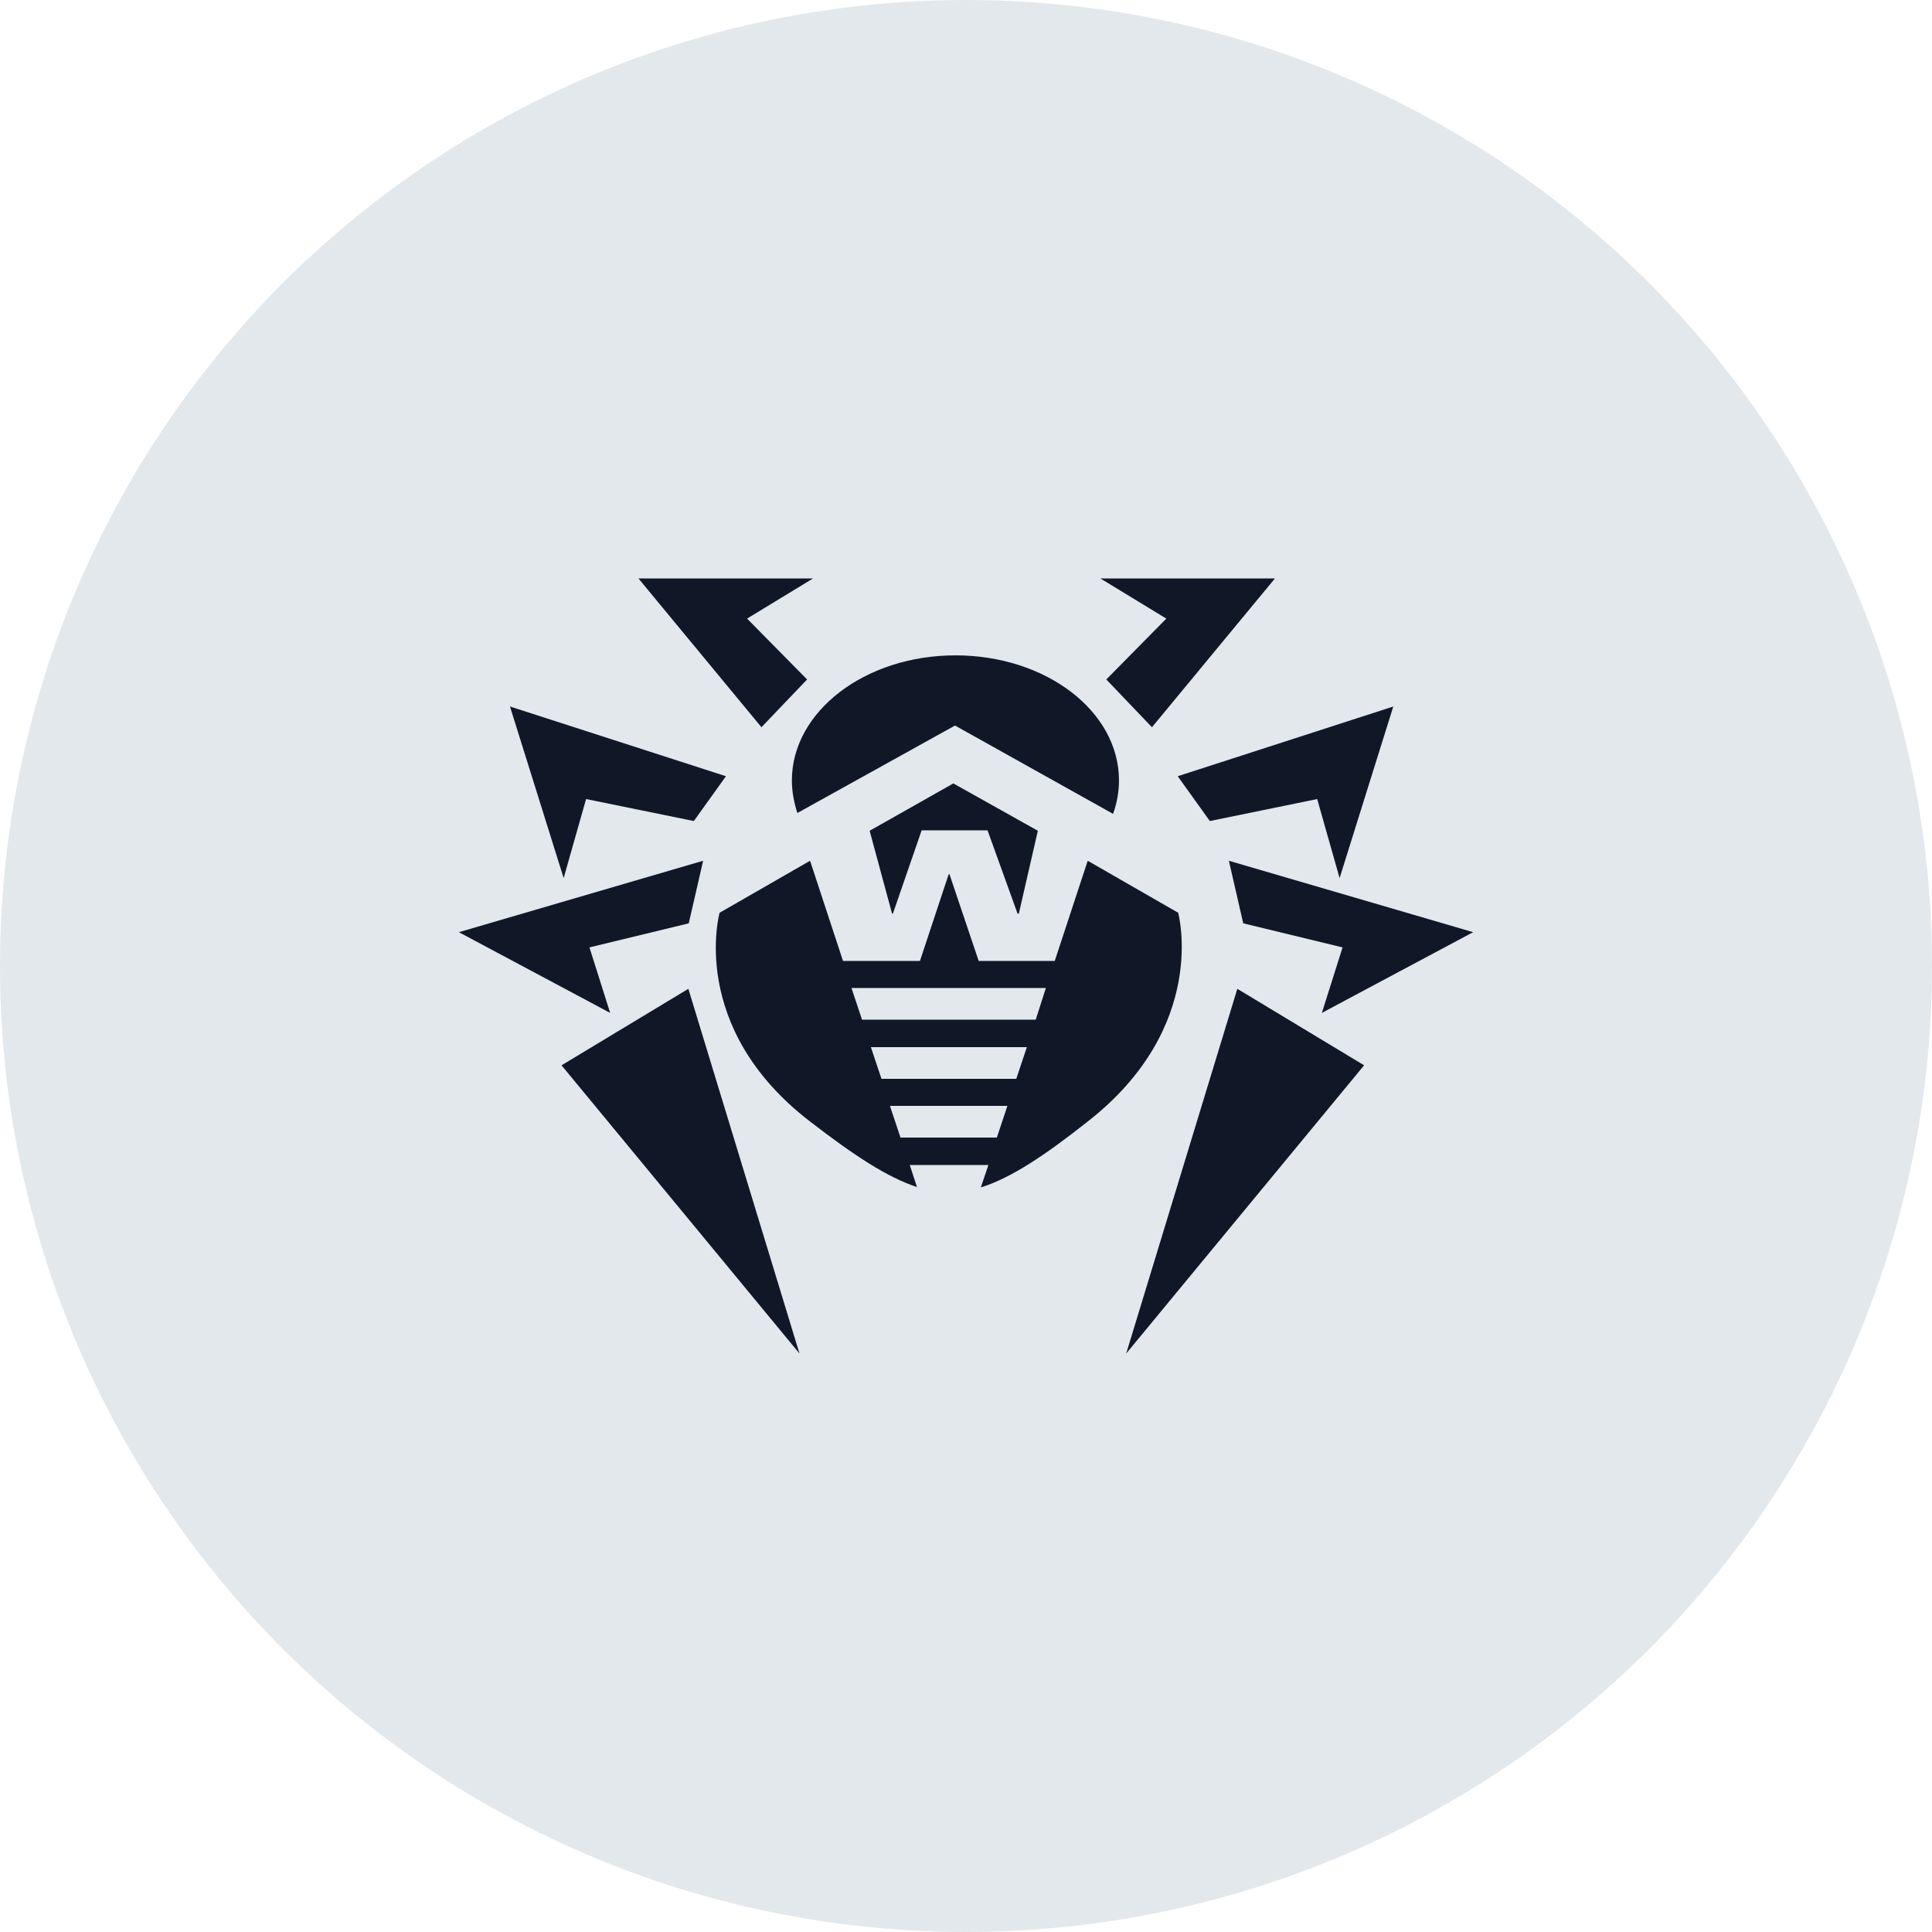 <?xml version="1.0" encoding="UTF-8"?>
<svg width="80px" height="80px" viewBox="0 0 80 80" version="1.1" xmlns="http://www.w3.org/2000/svg" xmlns:xlink="http://www.w3.org/1999/xlink">
    <!-- Generator: Sketch 57.1 (83088) - https://sketch.com -->
    <title>055-G80px</title>
    <desc>Created with Sketch.</desc>
    <g id="NEW_icons" stroke="none" stroke-width="1" fill="none" fill-rule="evenodd">
        <g id="icons_UD_new-Copy" transform="translate(-2051, -7255)">
            <g id="055-G80px" transform="translate(2051, 7255)">
                <circle id="Oval-Copy-403" fill="#E3E8EC" cx="40" cy="40" r="40"></circle>
                <g id="055-B32px-Copy-4" transform="translate(12, 12)">
                    <path d="M27.545,18.043 L34.09,21.7 C34.248,21.262 34.335,20.79 34.335,20.317 C34.335,17.448 31.308,15.137 27.562,15.137 C23.817,15.137 20.79,17.465 20.79,20.317 C20.79,20.773 20.878,21.227 21.017,21.665 L27.545,18.043 L27.545,18.043 Z" id="Path" fill="#101828" fill-rule="nonzero"></path>
                    <polygon id="Path" fill="#101828" fill-rule="nonzero" points="39.235 28.945 44.485 32.112 34.633 44.047"></polygon>
                    <polygon id="Path" fill="#101828" fill-rule="nonzero" points="39.48 26.233 38.885 23.642 49 26.6 42.735 29.942 43.593 27.23"></polygon>
                    <polygon id="Path" fill="#101828" fill-rule="nonzero" points="38.097 21.997 36.767 20.142 45.693 17.255 43.47 24.36 42.542 21.087"></polygon>
                    <polygon id="Path" fill="#101828" fill-rule="nonzero" points="35.7 18.113 33.81 16.135 36.295 13.615 33.565 11.953 40.792 11.953"></polygon>
                    <polygon id="Path" fill="#101828" fill-rule="nonzero" points="16.503 28.945 11.252 32.112 21.105 44.047"></polygon>
                    <polygon id="Path" fill="#101828" fill-rule="nonzero" points="16.52 26.233 17.115 23.642 7 26.6 13.265 29.942 12.408 27.23"></polygon>
                    <polygon id="Path" fill="#101828" fill-rule="nonzero" points="16.73 21.997 18.06 20.142 9.117 17.255 11.34 24.36 12.268 21.087"></polygon>
                    <polygon id="Path" fill="#101828" fill-rule="nonzero" points="19.53 18.113 21.42 16.135 18.935 13.615 21.665 11.953 14.438 11.953"></polygon>
                    <path d="M36.785,25.795 L33.04,23.642 L31.675,27.79 L28.525,27.79 L27.317,24.203 L27.282,24.203 L26.093,27.79 L22.907,27.79 L21.543,23.642 L17.797,25.795 C17.797,25.795 16.468,30.538 21.543,34.44 C23.38,35.858 24.745,36.75 25.97,37.153 L25.672,36.242 L28.927,36.242 L28.613,37.17 C29.837,36.785 31.203,35.892 33.04,34.44 C38.08,30.503 36.785,25.795 36.785,25.795 Z M29.277,35.105 L25.288,35.105 L24.85,33.792 L29.715,33.792 L29.277,35.105 Z M30.082,32.672 L24.5,32.672 L24.062,31.36 L30.52,31.36 L30.082,32.672 Z M30.887,30.223 L23.695,30.223 L23.258,28.91 L31.308,28.91 L30.887,30.223 Z" id="Shape" fill="#101828" fill-rule="nonzero"></path>
                    <polygon id="Path" fill="#101828" fill-rule="nonzero" points="24.938 25.83 24.973 25.83 26.163 22.383 28.892 22.383 30.135 25.83 30.188 25.83 30.975 22.4 27.475 20.44 24.01 22.4"></polygon>
                    <rect id="Rectangle" x="0" y="0" width="56" height="56"></rect>
                </g>
            </g>
        </g>
    </g>
</svg>